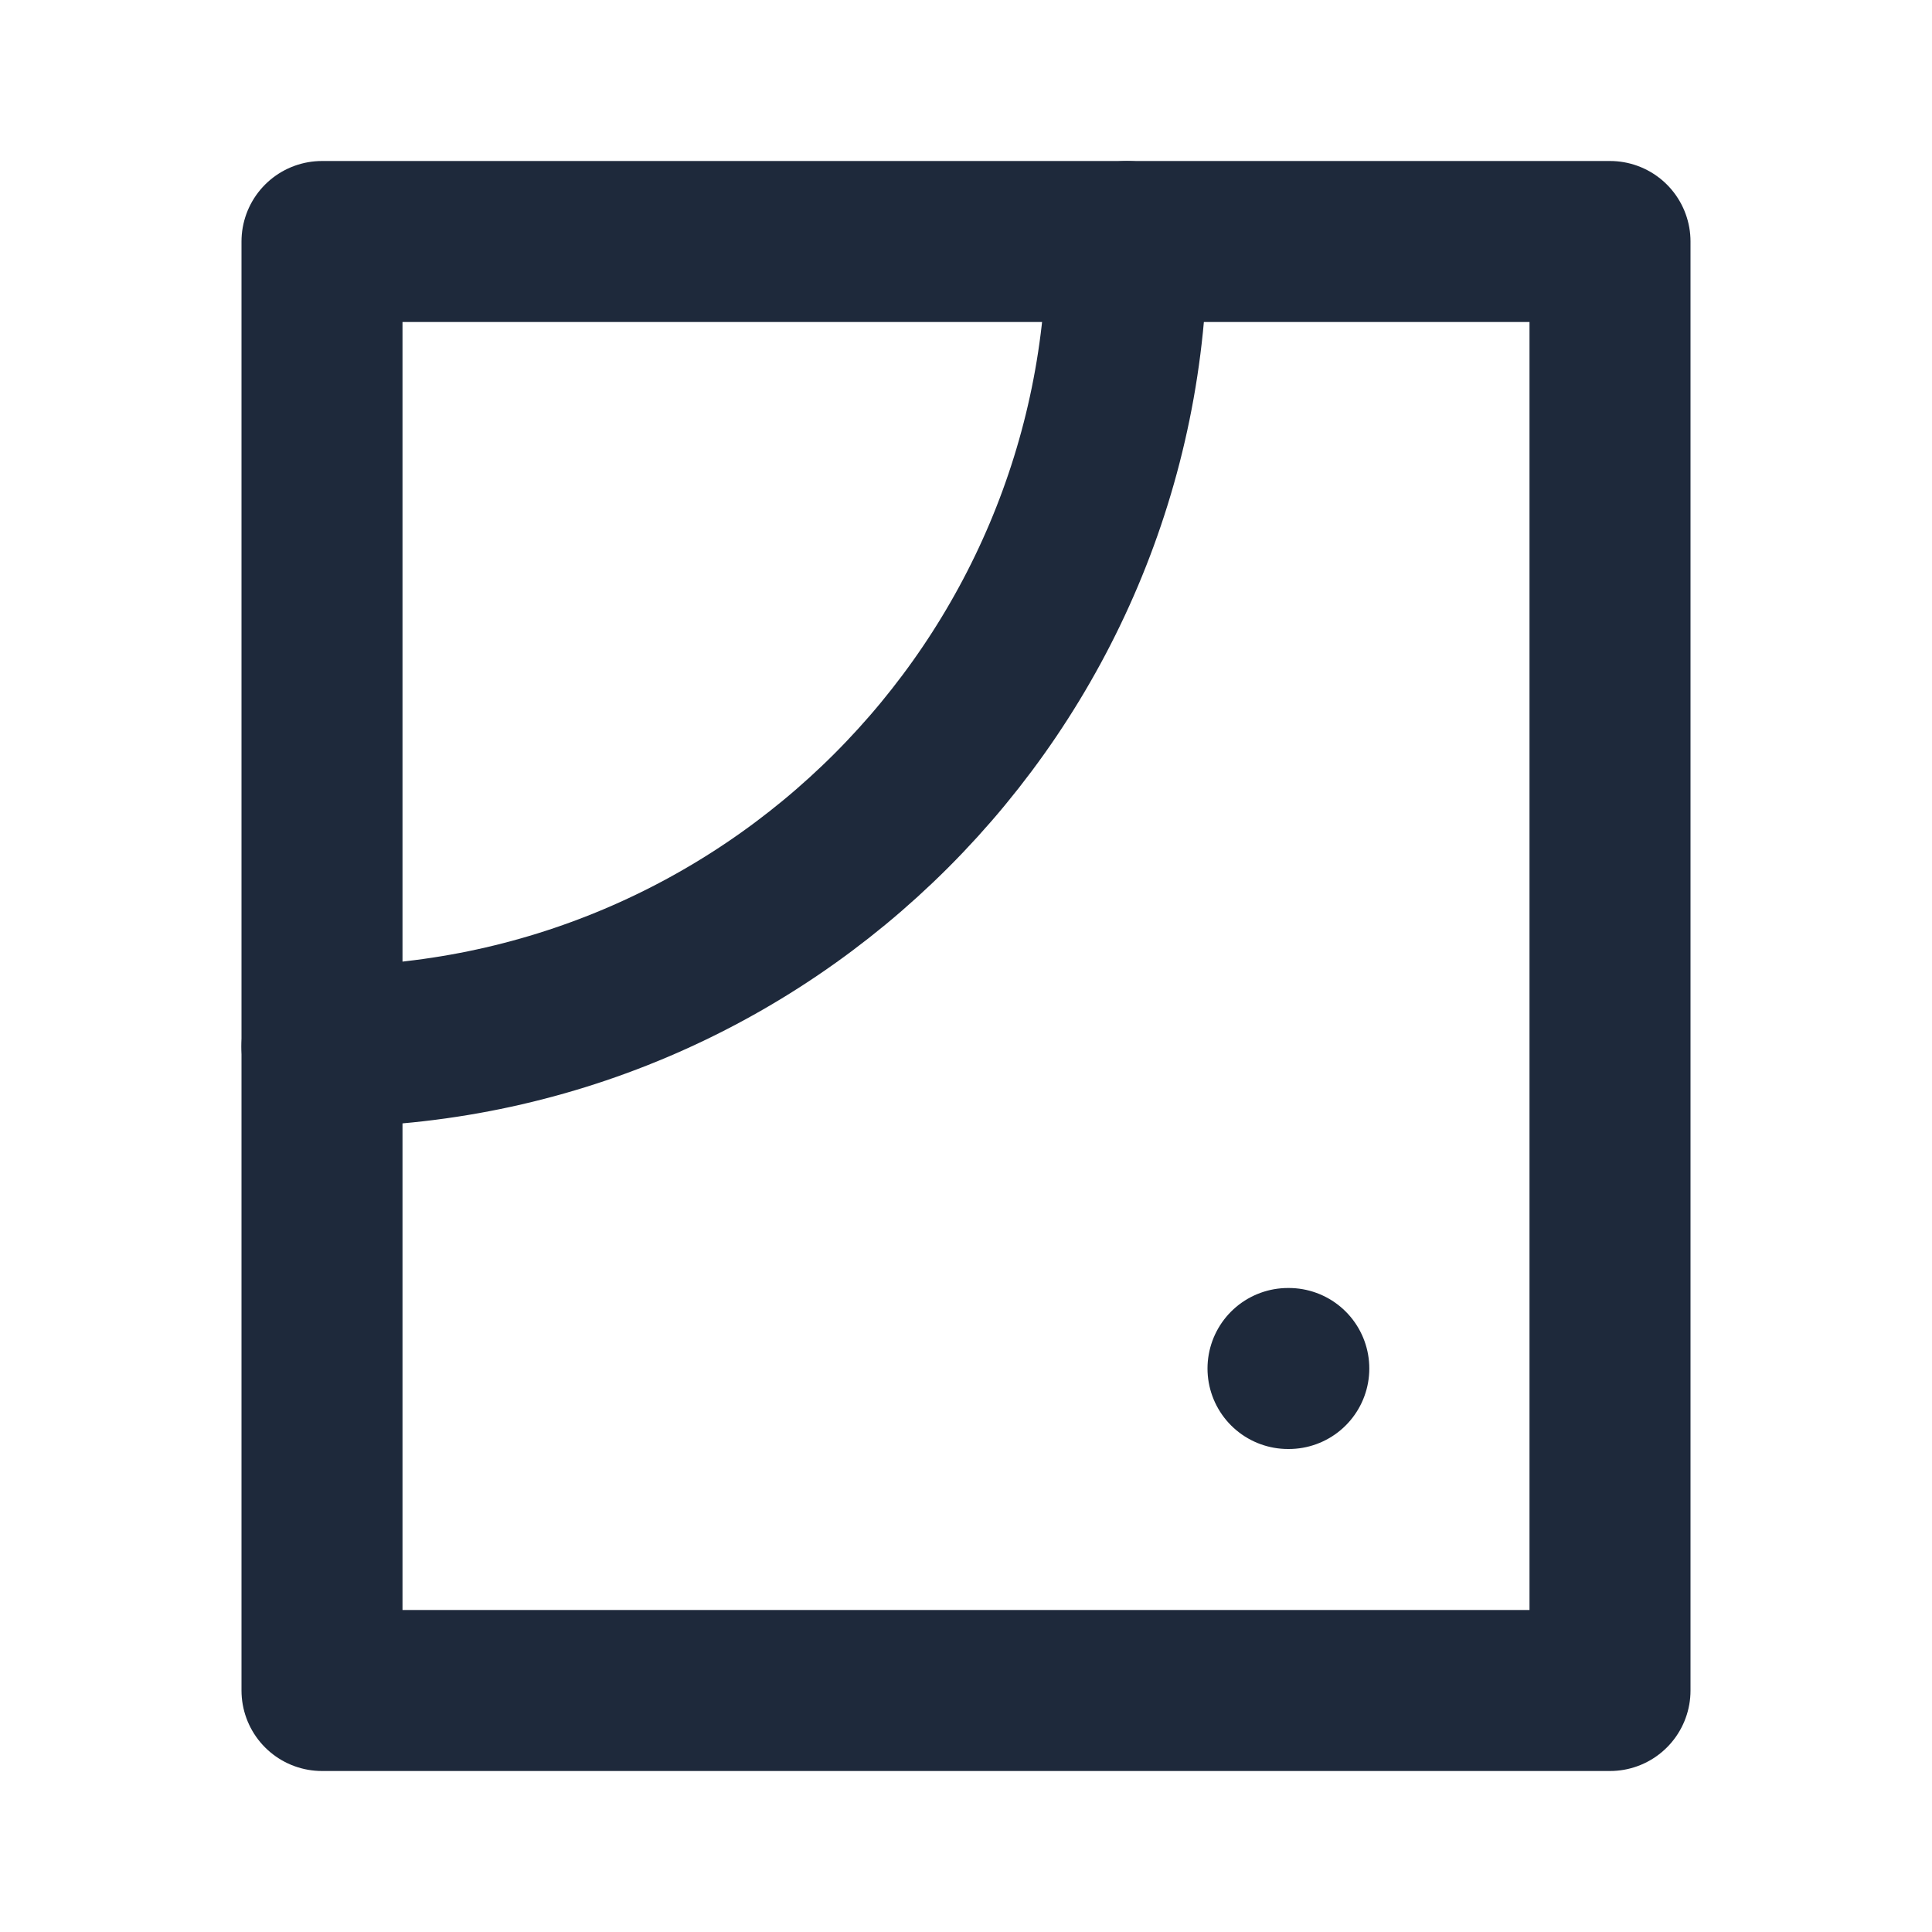 <svg width="24" height="24" viewBox="0 0 24 24" fill="none" xmlns="http://www.w3.org/2000/svg">
<rect x="4" y="3" width="16" height="18" stroke="#1E293B" stroke-width="2" stroke-linecap="round" stroke-linejoin="round"/>
<path d="M16 17H16.01" stroke="#1E293B" stroke-width="2" stroke-linecap="round" stroke-linejoin="round"/>
<path d="M14 3C14 8.523 9.523 13 4 13" stroke="#1E293B" stroke-width="2" stroke-linecap="round" stroke-linejoin="round"/>
</svg>
